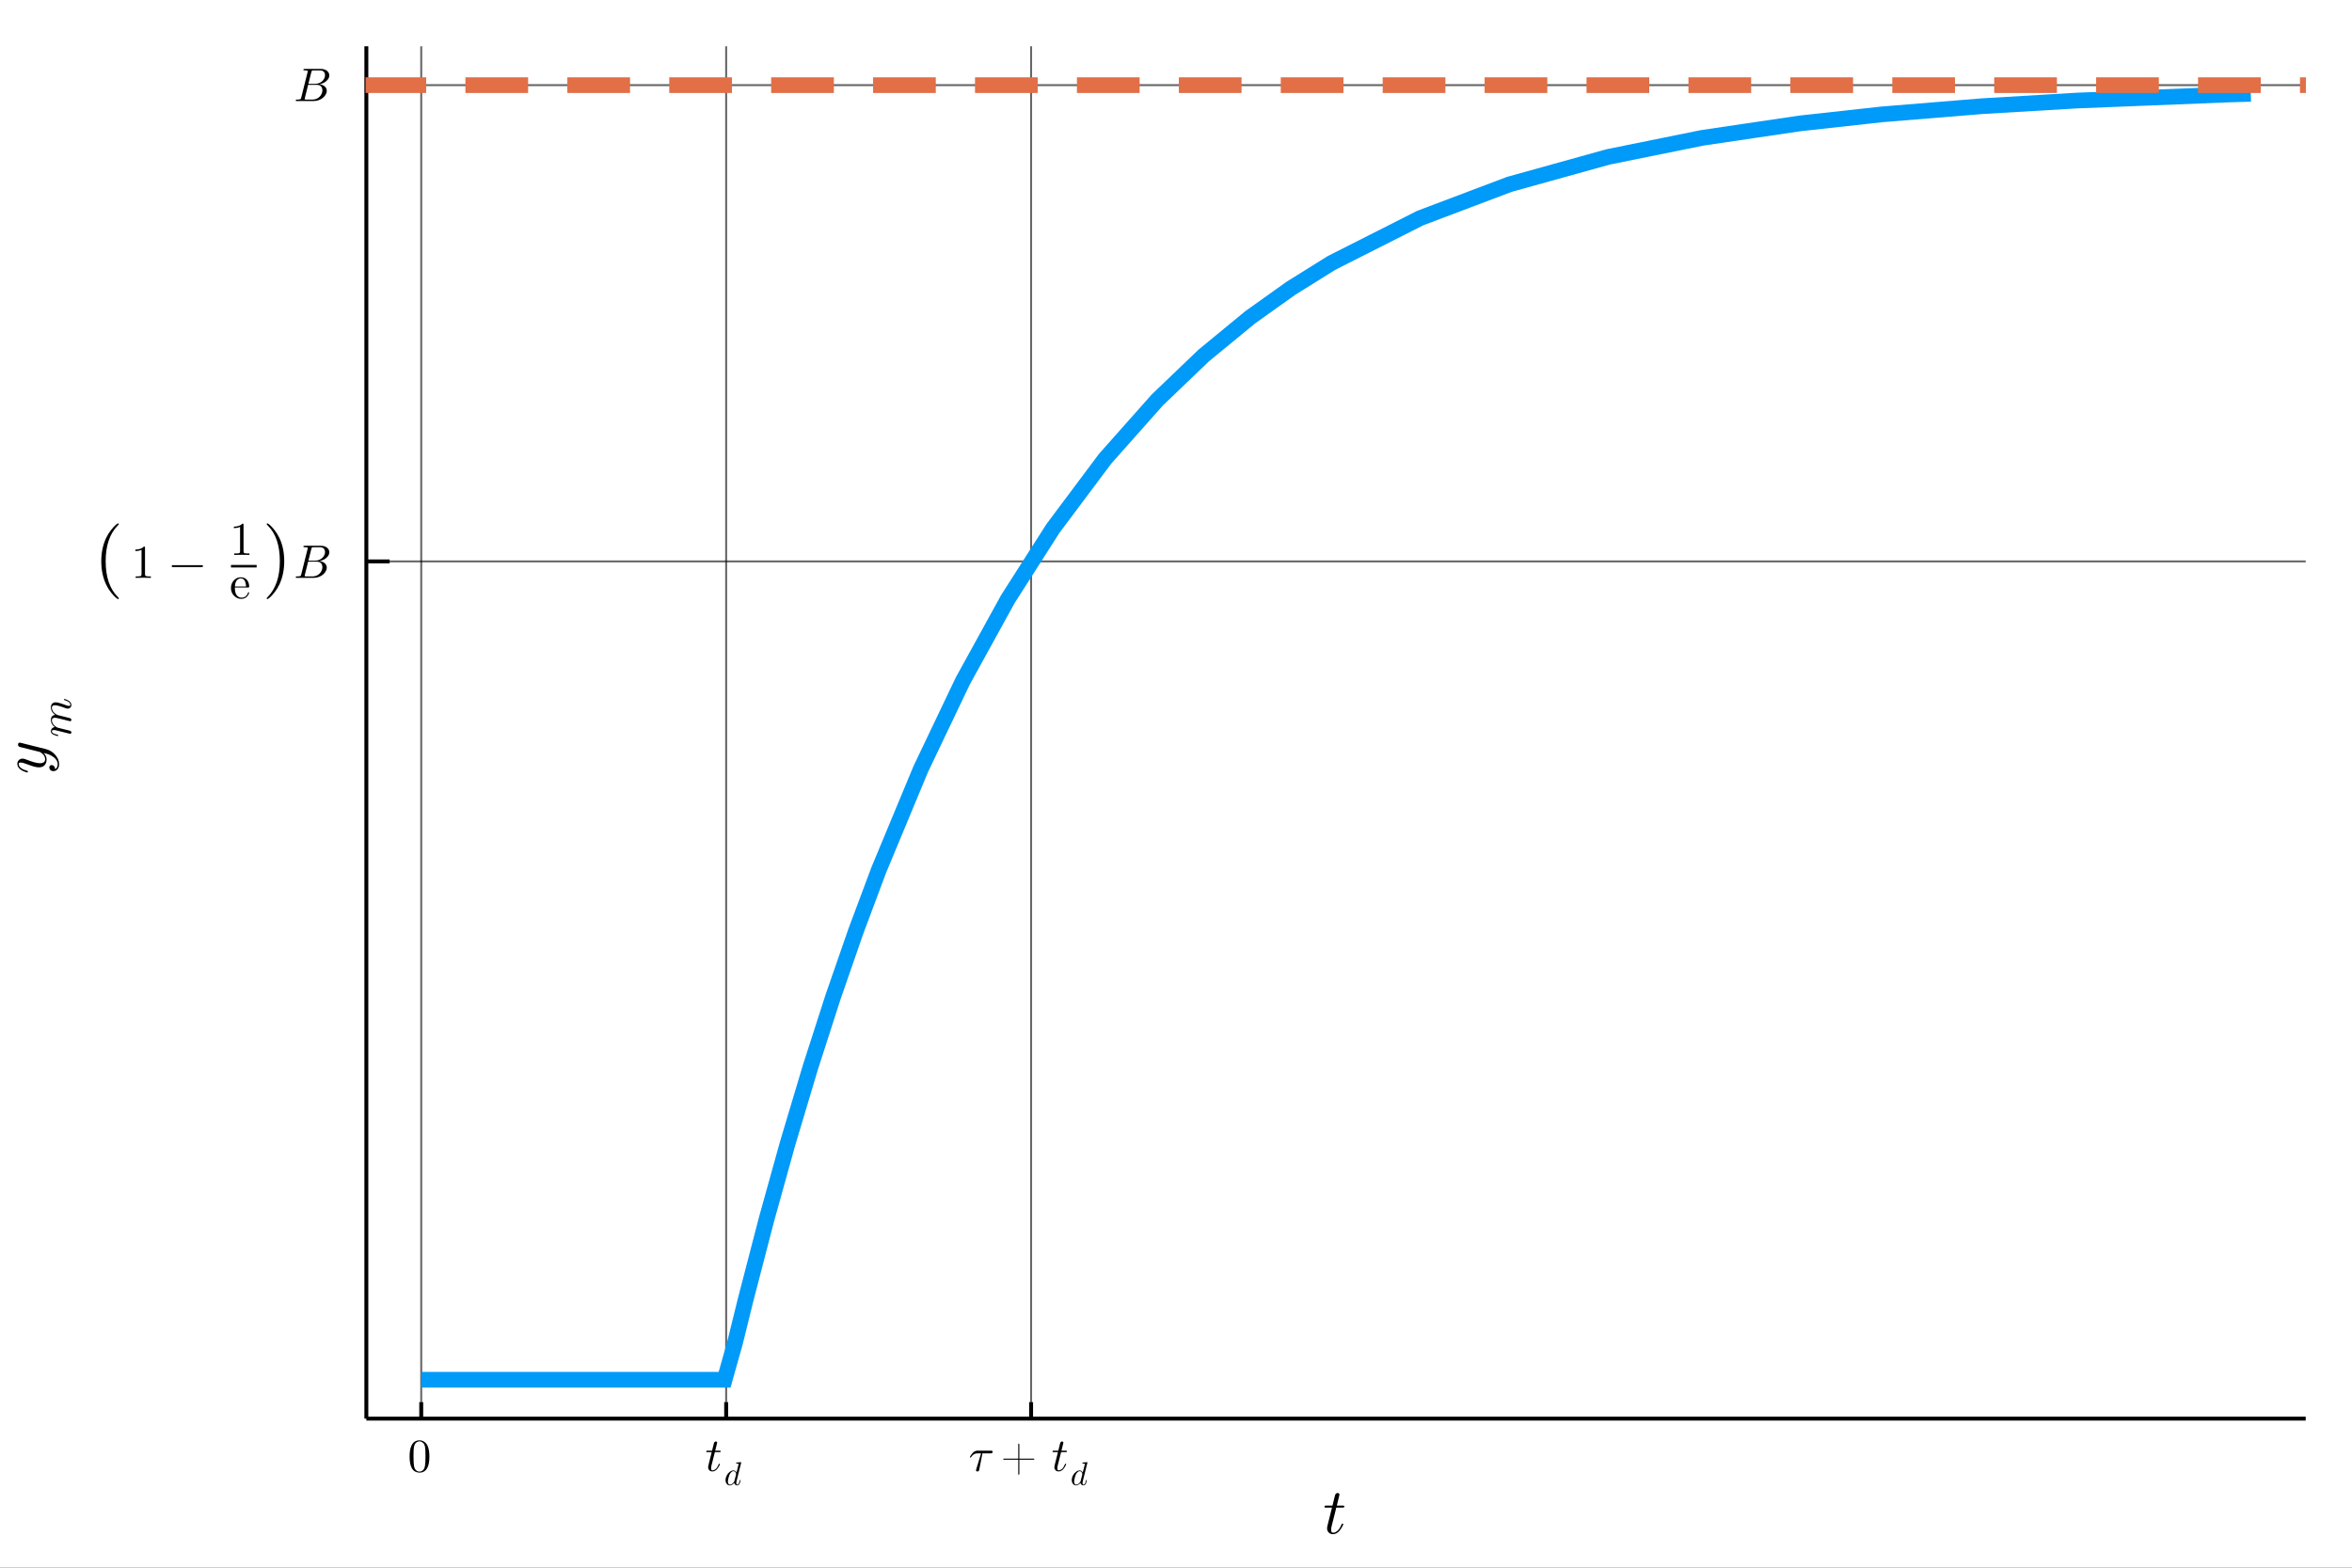 <?xml version="1.0" encoding="utf-8"?>
<svg xmlns="http://www.w3.org/2000/svg" xmlns:xlink="http://www.w3.org/1999/xlink" width="600" height="400" viewBox="0 0 2400 1600">
<rect x="0" y="0" width="2400" height="1600" fill="#333333" stroke="none"/>
<defs>
  <clipPath id="clip840">
    <rect x="0" y="0" width="2400" height="1600"/>
  </clipPath>
</defs>
<path clip-path="url(#clip840)" d="
M0 1600 L2400 1600 L2400 0 L0 0  Z
  " fill="#ffffff" fill-rule="evenodd" fill-opacity="1"/>
<defs>
  <clipPath id="clip841">
    <rect x="480" y="0" width="1681" height="1600"/>
  </clipPath>
</defs>
<path clip-path="url(#clip840)" d="
M373.826 1447.86 L2352.76 1447.86 L2352.76 47.244 L373.826 47.244  Z
  " fill="#ffffff" fill-rule="evenodd" fill-opacity="1"/>
<defs>
  <clipPath id="clip842">
    <rect x="373" y="47" width="1980" height="1402"/>
  </clipPath>
</defs>
<polyline clip-path="url(#clip842)" style="stroke:#000000; stroke-width:2; stroke-opacity:0.6; fill:none" points="
  429.834,1447.86 429.834,47.244 
  "/>
<polyline clip-path="url(#clip842)" style="stroke:#000000; stroke-width:2; stroke-opacity:0.6; fill:none" points="
  740.986,1447.86 740.986,47.244 
  "/>
<polyline clip-path="url(#clip842)" style="stroke:#000000; stroke-width:2; stroke-opacity:0.6; fill:none" points="
  1052.14,1447.86 1052.14,47.244 
  "/>
<polyline clip-path="url(#clip840)" style="stroke:#000000; stroke-width:4; stroke-opacity:1; fill:none" points="
  373.826,1447.86 2352.76,1447.86 
  "/>
<polyline clip-path="url(#clip840)" style="stroke:#000000; stroke-width:4; stroke-opacity:1; fill:none" points="
  429.834,1447.86 429.834,1431.05 
  "/>
<polyline clip-path="url(#clip840)" style="stroke:#000000; stroke-width:4; stroke-opacity:1; fill:none" points="
  740.986,1447.86 740.986,1431.05 
  "/>
<polyline clip-path="url(#clip840)" style="stroke:#000000; stroke-width:4; stroke-opacity:1; fill:none" points="
  1052.14,1447.86 1052.14,1431.05 
  "/>
<path clip-path="url(#clip840)" d="M 0 0 M417.959 1486.63 Q417.959 1479.58 419.739 1475.73 Q422.221 1470.02 428.077 1470.02 Q429.318 1470.02 430.607 1470.37 Q431.918 1470.7 433.558 1471.99 Q435.221 1473.27 436.228 1475.38 Q438.149 1479.46 438.149 1486.63 Q438.149 1493.63 436.369 1497.45 Q433.769 1503.02 428.03 1503.02 Q425.875 1503.02 423.674 1501.92 Q421.495 1500.82 420.113 1498.17 Q417.959 1494.21 417.959 1486.63 M421.94 1486.04 Q421.94 1493.28 422.456 1496.16 Q423.041 1499.27 424.634 1500.63 Q426.25 1501.97 428.03 1501.97 Q429.951 1501.97 431.544 1500.54 Q433.16 1499.09 433.652 1495.97 Q434.19 1492.9 434.167 1486.04 Q434.167 1479.36 433.698 1476.69 Q433.066 1473.58 431.38 1472.34 Q429.717 1471.07 428.03 1471.07 Q427.398 1471.07 426.719 1471.26 Q426.063 1471.45 425.102 1471.99 Q424.142 1472.53 423.393 1473.86 Q422.666 1475.2 422.315 1477.21 Q421.94 1479.81 421.94 1486.04 Z" fill="#000000" fill-rule="evenodd" fill-opacity="1" /><path clip-path="url(#clip840)" d="M 0 0 M735.396 1481.1 Q735.396 1481.75 735.092 1481.92 Q734.787 1482.06 733.944 1482.06 L729.447 1482.06 L725.887 1496.2 Q725.606 1497.45 725.606 1498.5 Q725.606 1499.67 725.957 1500.19 Q726.332 1500.7 727.105 1500.7 Q728.627 1500.7 730.267 1499.32 Q731.93 1497.94 733.335 1494.56 Q733.523 1494.12 733.616 1494.03 Q733.733 1493.91 734.038 1493.91 Q734.623 1493.91 734.623 1494.38 Q734.623 1494.54 734.296 1495.29 Q733.991 1496.04 733.312 1497.14 Q732.656 1498.24 731.789 1499.27 Q730.946 1500.3 729.658 1501.05 Q728.37 1501.78 726.988 1501.78 Q725.044 1501.78 723.802 1500.54 Q722.584 1499.3 722.584 1497.35 Q722.584 1496.72 723.076 1494.71 Q723.568 1492.67 726.238 1482.06 L721.999 1482.06 Q721.413 1482.06 721.179 1482.03 Q720.968 1482.01 720.804 1481.89 Q720.664 1481.75 720.664 1481.47 Q720.664 1481.03 720.851 1480.84 Q721.038 1480.63 721.273 1480.6 Q721.53 1480.56 722.116 1480.56 L726.613 1480.56 L728.487 1472.95 Q728.674 1472.2 729.143 1471.77 Q729.634 1471.33 729.916 1471.28 Q730.197 1471.21 730.407 1471.21 Q731.04 1471.21 731.415 1471.56 Q731.789 1471.89 731.789 1472.5 Q731.789 1472.83 729.822 1480.56 L734.038 1480.56 Q734.577 1480.56 734.787 1480.58 Q735.022 1480.6 735.209 1480.72 Q735.396 1480.84 735.396 1481.1 Z" fill="#000000" fill-rule="evenodd" fill-opacity="1" /><path clip-path="url(#clip840)" d="M 0 0 M756.348 1492.67 L751.511 1512.09 Q751.314 1512.96 751.314 1513.69 Q751.314 1515.23 752.314 1515.23 Q752.806 1515.23 753.2 1514.92 Q753.593 1514.61 753.905 1513.96 Q754.216 1513.3 754.413 1512.69 Q754.61 1512.07 754.872 1511.09 Q754.954 1510.69 755.02 1510.59 Q755.102 1510.48 755.331 1510.48 Q755.741 1510.48 755.741 1510.81 Q755.298 1512.92 754.724 1514.14 Q753.806 1515.99 752.249 1515.99 Q751.068 1515.99 750.232 1515.27 Q749.396 1514.55 749.199 1513.46 Q747.051 1515.99 744.821 1515.99 Q742.854 1515.99 741.608 1514.5 Q740.362 1512.99 740.362 1510.61 Q740.362 1508.22 741.542 1505.92 Q742.739 1503.63 744.625 1502.2 Q746.51 1500.77 748.445 1500.77 Q750.494 1500.77 751.544 1502.92 L753.56 1494.95 L753.659 1494.3 Q753.659 1494.1 753.577 1494 Q753.511 1493.89 753.118 1493.81 Q752.741 1493.72 751.986 1493.72 Q751.675 1493.72 751.527 1493.71 Q751.396 1493.69 751.281 1493.61 Q751.167 1493.51 751.167 1493.31 Q751.167 1492.74 751.642 1492.67 Q754.79 1492.31 755.905 1492.31 Q756.102 1492.31 756.216 1492.41 Q756.331 1492.49 756.331 1492.59 L756.348 1492.67 M751.134 1504.46 Q751.134 1504.32 751.019 1503.91 Q750.904 1503.5 750.642 1502.92 Q750.38 1502.35 749.806 1501.94 Q749.248 1501.51 748.494 1501.51 Q747.478 1501.51 746.412 1502.38 Q745.363 1503.25 744.592 1504.72 Q744.002 1505.91 743.362 1508.38 Q742.739 1510.86 742.739 1512.09 Q742.739 1512.84 742.903 1513.51 Q743.084 1514.17 743.592 1514.71 Q744.1 1515.23 744.887 1515.23 Q746.805 1515.23 748.691 1512.86 Q749.052 1512.45 749.134 1512.28 Q749.232 1512.1 749.363 1511.61 L751.035 1505.04 Q751.134 1504.54 751.134 1504.46 Z" fill="#000000" fill-rule="evenodd" fill-opacity="1" /><path clip-path="url(#clip840)" d="M 0 0 M1012.91 1481.71 Q1012.91 1483.35 1010.54 1483.35 L1002.48 1483.35 L999.274 1499.76 Q999.203 1500.19 999.11 1500.42 Q999.04 1500.65 998.829 1501.05 Q998.641 1501.43 998.243 1501.61 Q997.868 1501.83 997.306 1501.83 Q996.604 1501.83 996.252 1501.4 Q995.924 1501.01 995.924 1500.51 Q995.924 1500.21 996.393 1498.76 L1001.1 1483.35 L997.119 1483.35 Q993.371 1483.35 991.029 1487.05 Q990.654 1487.54 990.443 1487.58 Q990.35 1487.61 990.256 1487.61 Q989.998 1487.61 989.834 1487.49 Q989.694 1487.37 989.694 1487.26 L989.671 1487.14 Q989.671 1486.98 990.045 1486.32 Q990.443 1485.64 991.146 1484.63 Q991.872 1483.63 992.598 1482.83 Q993.559 1481.8 994.636 1481.26 Q995.714 1480.7 996.252 1480.63 Q996.814 1480.56 997.54 1480.56 L1010.98 1480.56 Q1011.59 1480.56 1011.92 1480.6 Q1012.25 1480.63 1012.58 1480.91 Q1012.91 1481.17 1012.91 1481.71 Z" fill="#000000" fill-rule="evenodd" fill-opacity="1" /><path clip-path="url(#clip840)" d="M 0 0 M1024.81 1489.83 Q1023.71 1489.83 1023.71 1489.25 Q1023.71 1488.66 1024.86 1488.66 Q1025 1488.66 1025.23 1488.69 Q1025.49 1488.71 1025.54 1488.71 L1039.05 1488.71 L1039.05 1475.15 Q1039.05 1475.1 1039.03 1474.89 Q1039 1474.66 1039 1474.52 Q1039 1473.37 1039.57 1473.37 Q1040.15 1473.37 1040.15 1474.52 L1040.15 1488.71 L1053.69 1488.71 Q1053.74 1488.71 1053.97 1488.69 Q1054.21 1488.66 1054.35 1488.66 Q1055.45 1488.66 1055.45 1489.25 Q1055.47 1489.83 1054.3 1489.83 Q1054.16 1489.83 1053.95 1489.81 Q1053.74 1489.79 1053.69 1489.79 L1040.15 1489.79 L1040.15 1504.03 Q1040.15 1505.13 1039.57 1505.13 Q1039 1505.13 1039 1503.98 Q1039 1503.84 1039.03 1503.61 Q1039.05 1503.39 1039.05 1503.35 L1039.05 1489.79 L1025.54 1489.79 Q1025.49 1489.79 1025.21 1489.81 Q1024.95 1489.83 1024.81 1489.83 Z" fill="#000000" fill-rule="evenodd" fill-opacity="1" /><path clip-path="url(#clip840)" d="M 0 0 M1088.69 1481.1 Q1088.69 1481.75 1088.39 1481.92 Q1088.09 1482.06 1087.24 1482.06 L1082.75 1482.06 L1079.19 1496.2 Q1078.9 1497.45 1078.9 1498.5 Q1078.9 1499.67 1079.26 1500.19 Q1079.63 1500.7 1080.4 1500.7 Q1081.93 1500.7 1083.57 1499.32 Q1085.23 1497.94 1086.63 1494.56 Q1086.82 1494.12 1086.91 1494.03 Q1087.03 1493.91 1087.34 1493.91 Q1087.92 1493.91 1087.92 1494.38 Q1087.92 1494.54 1087.59 1495.29 Q1087.29 1496.04 1086.61 1497.14 Q1085.95 1498.24 1085.09 1499.27 Q1084.24 1500.3 1082.96 1501.05 Q1081.67 1501.78 1080.29 1501.78 Q1078.34 1501.78 1077.1 1500.54 Q1075.88 1499.3 1075.88 1497.35 Q1075.88 1496.72 1076.37 1494.71 Q1076.87 1492.67 1079.54 1482.06 L1075.3 1482.06 Q1074.71 1482.06 1074.48 1482.03 Q1074.27 1482.01 1074.1 1481.89 Q1073.96 1481.75 1073.96 1481.47 Q1073.96 1481.03 1074.15 1480.84 Q1074.34 1480.63 1074.57 1480.6 Q1074.83 1480.56 1075.41 1480.56 L1079.91 1480.56 L1081.78 1472.95 Q1081.97 1472.2 1082.44 1471.77 Q1082.93 1471.33 1083.21 1471.28 Q1083.49 1471.21 1083.71 1471.21 Q1084.34 1471.21 1084.71 1471.56 Q1085.09 1471.89 1085.09 1472.5 Q1085.09 1472.83 1083.12 1480.56 L1087.34 1480.56 Q1087.87 1480.56 1088.09 1480.58 Q1088.32 1480.6 1088.51 1480.72 Q1088.69 1480.84 1088.69 1481.1 Z" fill="#000000" fill-rule="evenodd" fill-opacity="1" /><path clip-path="url(#clip840)" d="M 0 0 M1109.65 1492.67 L1104.81 1512.09 Q1104.61 1512.96 1104.61 1513.69 Q1104.61 1515.23 1105.61 1515.23 Q1106.1 1515.23 1106.5 1514.92 Q1106.89 1514.61 1107.2 1513.96 Q1107.51 1513.3 1107.71 1512.69 Q1107.91 1512.07 1108.17 1511.09 Q1108.25 1510.69 1108.32 1510.59 Q1108.4 1510.48 1108.63 1510.48 Q1109.04 1510.48 1109.04 1510.81 Q1108.6 1512.92 1108.02 1514.14 Q1107.1 1515.99 1105.55 1515.99 Q1104.37 1515.99 1103.53 1515.27 Q1102.69 1514.55 1102.5 1513.46 Q1100.35 1515.99 1098.12 1515.99 Q1096.15 1515.99 1094.91 1514.5 Q1093.66 1512.99 1093.66 1510.61 Q1093.66 1508.22 1094.84 1505.92 Q1096.04 1503.63 1097.92 1502.2 Q1099.81 1500.77 1101.74 1500.77 Q1103.79 1500.77 1104.84 1502.92 L1106.86 1494.95 L1106.96 1494.3 Q1106.96 1494.1 1106.87 1494 Q1106.81 1493.89 1106.42 1493.81 Q1106.04 1493.72 1105.28 1493.72 Q1104.97 1493.72 1104.83 1493.71 Q1104.69 1493.69 1104.58 1493.61 Q1104.46 1493.51 1104.46 1493.31 Q1104.46 1492.74 1104.94 1492.67 Q1108.09 1492.31 1109.2 1492.31 Q1109.4 1492.31 1109.51 1492.41 Q1109.63 1492.49 1109.63 1492.59 L1109.65 1492.67 M1104.43 1504.46 Q1104.43 1504.32 1104.32 1503.91 Q1104.2 1503.5 1103.94 1502.92 Q1103.68 1502.35 1103.1 1501.94 Q1102.55 1501.51 1101.79 1501.51 Q1100.78 1501.51 1099.71 1502.38 Q1098.66 1503.25 1097.89 1504.72 Q1097.3 1505.91 1096.66 1508.38 Q1096.04 1510.86 1096.04 1512.09 Q1096.04 1512.84 1096.2 1513.51 Q1096.38 1514.17 1096.89 1514.71 Q1097.4 1515.23 1098.19 1515.23 Q1100.1 1515.23 1101.99 1512.86 Q1102.35 1512.45 1102.43 1512.28 Q1102.53 1512.1 1102.66 1511.61 L1104.33 1505.04 Q1104.43 1504.54 1104.43 1504.46 Z" fill="#000000" fill-rule="evenodd" fill-opacity="1" /><path clip-path="url(#clip840)" d="M 0 0 M1371.76 1537.37 Q1371.76 1538.27 1371.34 1538.49 Q1370.92 1538.69 1369.77 1538.69 L1363.58 1538.69 L1358.69 1558.14 Q1358.3 1559.85 1358.3 1561.3 Q1358.3 1562.91 1358.78 1563.61 Q1359.3 1564.32 1360.36 1564.32 Q1362.45 1564.32 1364.71 1562.42 Q1367 1560.52 1368.93 1555.89 Q1369.19 1555.27 1369.31 1555.14 Q1369.48 1554.98 1369.89 1554.98 Q1370.7 1554.98 1370.7 1555.63 Q1370.7 1555.85 1370.25 1556.88 Q1369.83 1557.91 1368.9 1559.43 Q1367.99 1560.94 1366.8 1562.36 Q1365.64 1563.78 1363.87 1564.81 Q1362.1 1565.8 1360.2 1565.8 Q1357.53 1565.8 1355.82 1564.1 Q1354.15 1562.39 1354.15 1559.72 Q1354.15 1558.85 1354.82 1556.08 Q1355.5 1553.28 1359.17 1538.69 L1353.34 1538.69 Q1352.54 1538.69 1352.21 1538.66 Q1351.92 1538.62 1351.7 1538.46 Q1351.5 1538.27 1351.5 1537.88 Q1351.5 1537.27 1351.76 1537.01 Q1352.02 1536.72 1352.34 1536.69 Q1352.7 1536.63 1353.5 1536.63 L1359.68 1536.63 L1362.26 1526.16 Q1362.52 1525.13 1363.16 1524.55 Q1363.84 1523.94 1364.23 1523.87 Q1364.61 1523.78 1364.9 1523.78 Q1365.77 1523.78 1366.29 1524.26 Q1366.8 1524.71 1366.8 1525.55 Q1366.8 1526 1364.1 1536.63 L1369.89 1536.63 Q1370.63 1536.63 1370.92 1536.66 Q1371.25 1536.69 1371.5 1536.85 Q1371.76 1537.01 1371.76 1537.37 Z" fill="#000000" fill-rule="evenodd" fill-opacity="1" /><polyline clip-path="url(#clip842)" style="stroke:#000000; stroke-width:2; stroke-opacity:0.6; fill:none" points="
  373.826,572.976 2352.76,572.976 
  "/>
<polyline clip-path="url(#clip842)" style="stroke:#000000; stroke-width:2; stroke-opacity:0.6; fill:none" points="
  373.826,86.884 2352.76,86.884 
  "/>
<polyline clip-path="url(#clip840)" style="stroke:#000000; stroke-width:4; stroke-opacity:1; fill:none" points="
  373.826,1447.86 373.826,47.244 
  "/>
<polyline clip-path="url(#clip840)" style="stroke:#000000; stroke-width:4; stroke-opacity:1; fill:none" points="
  373.826,572.976 397.573,572.976 
  "/>
<polyline clip-path="url(#clip840)" style="stroke:#000000; stroke-width:4; stroke-opacity:1; fill:none" points="
  373.826,86.884 397.573,86.884 
  "/>
<path clip-path="url(#clip840)" d="M 0 0 M103.345 572.792 Q103.345 559.739 108.212 549.213 Q110.287 544.799 113.192 541.102 Q116.097 537.405 118.021 535.782 Q119.945 534.16 120.473 534.16 Q121.227 534.16 121.265 534.915 Q121.265 535.292 120.247 536.235 Q107.797 548.911 107.834 572.792 Q107.834 596.749 119.945 608.935 Q121.265 610.255 121.265 610.67 Q121.265 611.425 120.473 611.425 Q119.945 611.425 118.096 609.878 Q116.248 608.331 113.38 604.785 Q110.513 601.238 108.438 596.9 Q103.345 586.374 103.345 572.792 Z" fill="#000000" fill-rule="evenodd" fill-opacity="1" /><path clip-path="url(#clip840)" d="M 0 0 M138.13 562.387 L138.13 560.888 Q143.892 560.888 146.866 557.82 Q147.686 557.82 147.827 558.007 Q147.967 558.195 147.967 559.061 L147.967 585.974 Q147.967 587.402 148.67 587.848 Q149.372 588.293 152.441 588.293 L153.963 588.293 L153.963 589.768 Q152.277 589.628 146.187 589.628 Q140.097 589.628 138.434 589.768 L138.434 588.293 L139.957 588.293 Q142.978 588.293 143.704 587.871 Q144.43 587.426 144.43 585.974 L144.43 561.123 Q141.924 562.387 138.13 562.387 Z" fill="#000000" fill-rule="evenodd" fill-opacity="1" /><path clip-path="url(#clip840)" d="M 0 0 M206.852 577.097 Q207.133 577.378 207.133 577.776 Q207.133 578.174 206.852 578.455 Q206.57 578.736 206.172 578.736 L176.145 578.736 Q175.747 578.736 175.465 578.455 Q175.184 578.174 175.184 577.776 Q175.184 577.378 175.465 577.097 Q175.747 576.816 176.145 576.816 L206.172 576.816 Q206.57 576.816 206.852 577.097 Z" fill="#000000" fill-rule="evenodd" fill-opacity="1" /><path clip-path="url(#clip840)" d="M 0 0 M238.676 538.985 L238.676 537.485 Q244.438 537.485 247.413 534.417 Q248.232 534.417 248.373 534.605 Q248.514 534.792 248.514 535.659 L248.514 562.571 Q248.514 564 249.216 564.445 Q249.919 564.89 252.987 564.89 L254.51 564.89 L254.51 566.365 Q252.823 566.225 246.733 566.225 Q240.644 566.225 238.981 566.365 L238.981 564.89 L240.503 564.89 Q243.525 564.89 244.251 564.468 Q244.977 564.023 244.977 562.571 L244.977 537.72 Q242.471 538.985 238.676 538.985 Z" fill="#000000" fill-rule="evenodd" fill-opacity="1" /><path clip-path="url(#clip840)" d="
M235.676 579.165 L261.879 579.165 L261.879 576.605 L235.676 576.605  Z
  " fill="#000000" fill-rule="evenodd" fill-opacity="1"/>
<path clip-path="url(#clip840)" d="M 0 0 M235.676 600.139 Q235.676 595.618 238.581 592.409 Q241.485 589.2 245.654 589.2 Q249.87 589.2 252.048 591.941 Q254.25 594.681 254.25 598.616 Q254.25 599.342 254.063 599.483 Q253.875 599.623 253.056 599.623 L239.658 599.623 Q239.658 604.519 241.11 606.814 Q243.124 610.023 246.521 610.023 Q246.989 610.023 247.551 609.929 Q248.113 609.836 249.261 609.437 Q250.409 609.016 251.416 607.915 Q252.423 606.814 253.009 605.081 Q253.149 604.402 253.618 604.425 Q254.25 604.425 254.25 604.987 Q254.25 605.409 253.782 606.369 Q253.337 607.306 252.47 608.43 Q251.603 609.555 249.917 610.398 Q248.254 611.241 246.24 611.241 Q242.024 611.241 238.838 608.055 Q235.676 604.847 235.676 600.139 M239.705 598.616 L251.088 598.616 Q251.088 597.609 250.901 596.485 Q250.737 595.361 250.221 593.815 Q249.73 592.245 248.558 591.262 Q247.387 590.278 245.654 590.278 Q244.881 590.278 244.038 590.606 Q243.218 590.934 242.211 591.73 Q241.204 592.526 240.501 594.33 Q239.798 596.133 239.705 598.616 Z" fill="#000000" fill-rule="evenodd" fill-opacity="1" /><path clip-path="url(#clip840)" d="M 0 0 M272.119 610.67 Q272.119 610.293 273.1 609.35 Q285.55 596.673 285.55 572.792 Q285.55 548.836 273.59 536.726 Q272.119 535.33 272.119 534.915 Q272.119 534.16 272.873 534.16 Q273.402 534.16 275.25 535.707 Q277.137 537.254 279.966 540.8 Q282.833 544.346 284.946 548.685 Q290.039 559.211 290.039 572.792 Q290.039 585.846 285.172 596.372 Q283.097 600.786 280.192 604.483 Q277.287 608.18 275.363 609.802 Q273.439 611.425 272.873 611.425 Q272.119 611.425 272.119 610.67 Z" fill="#000000" fill-rule="evenodd" fill-opacity="1" /><path clip-path="url(#clip840)" d="M 0 0 M336.027 563.629 Q336.027 565.807 334.528 567.774 Q333.053 569.719 330.804 570.96 Q328.555 572.178 326.002 572.646 Q329.446 573.045 331.436 574.918 Q333.451 576.792 333.451 579.415 Q333.451 581.172 332.42 583.023 Q331.413 584.849 329.68 586.348 Q327.97 587.848 325.44 588.808 Q322.934 589.768 320.194 589.768 L303.072 589.768 Q302.533 589.768 302.322 589.745 Q302.112 589.721 301.948 589.604 Q301.784 589.487 301.784 589.229 Q301.784 588.761 301.948 588.55 Q302.135 588.339 302.346 588.316 Q302.557 588.293 303.072 588.293 Q304.243 588.293 304.946 588.222 Q305.648 588.152 306.093 588.058 Q306.562 587.941 306.796 587.613 Q307.054 587.285 307.171 587.004 Q307.288 586.7 307.452 586.021 L313.87 560.256 Q314.057 559.483 314.057 559.366 Q314.057 558.921 313.776 558.804 Q313.518 558.663 312.769 558.593 L310.942 558.499 Q310.38 558.499 310.145 558.476 Q309.935 558.452 309.771 558.335 Q309.607 558.218 309.607 557.96 Q309.607 557.305 309.888 557.164 Q310.192 557 310.989 557 L327.103 557 Q331.249 557 333.638 558.921 Q336.027 560.818 336.027 563.629 M331.671 563.441 Q331.671 562.551 331.436 561.755 Q331.202 560.959 330.64 560.186 Q330.101 559.413 329.024 558.968 Q327.947 558.499 326.447 558.499 L320.241 558.499 Q318.718 558.499 318.343 558.78 Q317.992 559.038 317.664 560.326 L314.689 572.201 L321.693 572.201 Q323.824 572.201 325.698 571.428 Q327.595 570.655 328.883 569.414 Q330.172 568.149 330.921 566.58 Q331.671 565.011 331.671 563.441 M328.977 578.877 Q328.977 578.174 328.86 577.495 Q328.743 576.816 328.368 576.019 Q327.993 575.223 327.408 574.637 Q326.822 574.052 325.792 573.654 Q324.784 573.255 323.473 573.255 L314.408 573.255 L311.082 586.653 Q310.848 587.52 310.848 587.754 Q310.848 588.011 310.965 588.105 Q311.106 588.175 311.481 588.222 Q311.902 588.293 312.535 588.293 L319.046 588.293 Q321.107 588.293 322.981 587.496 Q324.855 586.676 326.143 585.365 Q327.455 584.053 328.204 582.343 Q328.977 580.633 328.977 578.877 Z" fill="#000000" fill-rule="evenodd" fill-opacity="1" /><path clip-path="url(#clip840)" d="M 0 0 M336.027 76.971 Q336.027 79.15 334.528 81.117 Q333.053 83.061 330.804 84.302 Q328.555 85.52 326.002 85.989 Q329.446 86.387 331.436 88.261 Q333.451 90.135 333.451 92.758 Q333.451 94.515 332.42 96.365 Q331.413 98.192 329.68 99.691 Q327.97 101.19 325.44 102.15 Q322.934 103.111 320.194 103.111 L303.072 103.111 Q302.533 103.111 302.322 103.087 Q302.112 103.064 301.948 102.947 Q301.784 102.83 301.784 102.572 Q301.784 102.104 301.948 101.893 Q302.135 101.682 302.346 101.658 Q302.557 101.635 303.072 101.635 Q304.243 101.635 304.946 101.565 Q305.648 101.495 306.093 101.401 Q306.562 101.284 306.796 100.956 Q307.054 100.628 307.171 100.347 Q307.288 100.042 307.452 99.363 L313.87 73.598 Q314.057 72.826 314.057 72.708 Q314.057 72.263 313.776 72.146 Q313.518 72.006 312.769 71.935 L310.942 71.842 Q310.38 71.842 310.145 71.818 Q309.935 71.795 309.771 71.678 Q309.607 71.561 309.607 71.303 Q309.607 70.647 309.888 70.507 Q310.192 70.343 310.989 70.343 L327.103 70.343 Q331.249 70.343 333.638 72.263 Q336.027 74.16 336.027 76.971 M331.671 76.784 Q331.671 75.894 331.436 75.097 Q331.202 74.301 330.64 73.528 Q330.101 72.755 329.024 72.31 Q327.947 71.842 326.447 71.842 L320.241 71.842 Q318.718 71.842 318.343 72.123 Q317.992 72.38 317.664 73.669 L314.689 85.544 L321.693 85.544 Q323.824 85.544 325.698 84.771 Q327.595 83.998 328.883 82.757 Q330.172 81.492 330.921 79.922 Q331.671 78.353 331.671 76.784 M328.977 92.219 Q328.977 91.517 328.86 90.837 Q328.743 90.158 328.368 89.362 Q327.993 88.565 327.408 87.98 Q326.822 87.394 325.792 86.996 Q324.784 86.598 323.473 86.598 L314.408 86.598 L311.082 99.996 Q310.848 100.862 310.848 101.096 Q310.848 101.354 310.965 101.448 Q311.106 101.518 311.481 101.565 Q311.902 101.635 312.535 101.635 L319.046 101.635 Q321.107 101.635 322.981 100.839 Q324.855 100.019 326.143 98.707 Q327.455 97.396 328.204 95.686 Q328.977 93.976 328.977 92.219 Z" fill="#000000" fill-rule="evenodd" fill-opacity="1" /><path clip-path="url(#clip840)" d="M 0 0 M20.169 757.957 Q20.62 757.957 21.683 758.247 L46.868 764.559 Q52.472 765.944 56.401 770.453 Q60.33 774.93 60.33 780.018 Q60.33 783.078 58.687 785.042 Q57.077 787.007 54.597 787.007 Q52.407 787.007 51.344 785.848 Q50.314 784.688 50.314 783.303 Q50.314 782.852 50.443 782.369 Q50.572 781.886 51.119 781.371 Q51.667 780.856 52.6 780.856 Q54.114 780.856 55.306 782.176 Q55.853 782.82 55.982 783.432 Q56.111 784.012 56.111 785.01 Q57.013 784.624 57.625 783.915 Q58.237 783.207 58.462 782.402 Q58.72 781.596 58.784 781.081 Q58.881 780.534 58.881 780.018 Q58.881 775.896 54.726 772.74 Q53.47 771.806 52.214 771.129 Q50.99 770.421 49.477 769.906 Q47.995 769.39 47.19 769.165 Q46.385 768.907 44.549 768.456 Q47.544 771.452 47.544 775.123 Q47.544 776.669 47.126 778.054 Q46.707 779.406 45.837 780.598 Q44.935 781.79 43.358 782.498 Q41.779 783.174 39.686 783.174 Q37.464 783.174 34.436 782.305 Q31.409 781.435 25.837 779.342 Q22.713 778.215 21.2 778.215 Q20.459 778.215 20.008 778.376 Q19.525 778.537 19.364 778.859 Q19.171 779.181 19.139 779.374 Q19.106 779.535 19.106 779.857 Q19.106 781.757 21.039 783.529 Q22.971 785.3 27.287 786.524 Q28.092 786.782 28.285 786.943 Q28.478 787.104 28.478 787.587 Q28.446 788.392 27.802 788.392 Q27.544 788.392 26.546 788.102 Q25.515 787.812 24.002 787.136 Q22.456 786.427 21.071 785.461 Q19.654 784.495 18.656 782.981 Q17.657 781.435 17.657 779.664 Q17.657 777.249 19.235 775.767 Q20.781 774.253 23.068 774.253 Q24.002 774.253 24.839 774.511 Q25.644 774.737 27.802 775.574 Q36.498 778.955 40.749 778.955 Q41.779 778.955 42.649 778.794 Q43.486 778.601 44.324 778.183 Q45.129 777.764 45.612 776.927 Q46.063 776.057 46.063 774.865 Q46.063 773.352 45.354 771.935 Q44.614 770.485 43.615 769.584 Q42.617 768.65 41.779 768.102 Q40.91 767.522 40.459 767.394 L28.607 764.431 L23.325 763.11 Q20.459 762.498 19.751 762.208 Q19.074 761.822 18.72 761.146 Q18.366 760.469 18.366 759.89 Q18.366 759.084 18.849 758.537 Q19.332 757.957 20.169 757.957 Z" fill="#000000" fill-rule="evenodd" fill-opacity="1" /><path clip-path="url(#clip840)" d="M 0 0 M65.716 713.382 Q65.897 713.382 66.595 713.585 Q67.294 713.788 68.376 714.284 Q69.459 714.757 70.45 715.434 Q71.42 716.087 72.141 717.17 Q72.84 718.229 72.84 719.447 Q72.84 721.07 71.758 722.152 Q70.676 723.234 69.053 723.234 Q68.174 723.234 66.505 722.625 Q58.885 719.762 56.157 719.762 Q52.934 719.762 52.934 722.265 Q52.934 723.685 53.52 724.97 Q54.106 726.255 54.918 727.089 Q55.729 727.923 56.654 728.577 Q57.578 729.231 58.187 729.524 Q58.795 729.794 59.066 729.862 L70.203 732.635 Q71.149 732.86 71.6 733.018 Q72.051 733.176 72.434 733.604 Q72.84 734.033 72.84 734.709 Q72.84 735.273 72.502 735.678 Q72.164 736.062 71.578 736.062 Q71.487 736.062 71.014 735.949 Q70.541 735.836 69.887 735.678 Q69.233 735.52 68.85 735.453 Q65.784 734.641 65.356 734.529 L59.99 733.244 Q57.33 732.545 56.157 732.545 Q52.934 732.545 52.934 735.047 Q52.934 736.287 53.407 737.459 Q53.858 738.609 54.489 739.398 Q55.12 740.187 56 740.909 Q56.856 741.607 57.443 741.968 Q58.006 742.306 58.57 742.577 L60.869 743.163 Q61.5 743.298 63.958 743.952 L68.128 744.966 Q71.24 745.688 71.533 745.846 Q72.164 746.071 72.502 746.567 Q72.84 747.063 72.84 747.559 Q72.84 748.123 72.502 748.506 Q72.164 748.889 71.578 748.889 Q71.487 748.889 71.149 748.822 Q70.811 748.754 70.338 748.641 Q69.864 748.528 69.594 748.483 L58.93 745.801 Q56.992 745.305 56.383 745.192 Q55.752 745.057 55.053 745.057 Q52.934 745.057 52.934 746.499 Q52.934 747.672 54.331 748.438 Q55.729 749.205 58.434 749.859 Q59.178 750.061 59.336 750.197 Q59.494 750.309 59.494 750.648 Q59.471 751.211 59.021 751.211 Q58.908 751.211 58.187 751.031 Q57.465 750.85 56.383 750.512 Q55.278 750.152 54.557 749.768 Q54.083 749.543 53.768 749.34 Q53.452 749.137 52.956 748.731 Q52.46 748.326 52.19 747.717 Q51.919 747.108 51.919 746.364 Q51.919 744.718 52.979 743.501 Q54.038 742.261 55.932 742.103 Q51.919 739.105 51.919 734.912 Q51.919 732.545 53.114 731.124 Q54.264 729.794 56.383 729.636 Q51.919 726.525 51.919 722.107 Q51.919 719.559 53.249 718.184 Q54.557 716.809 56.856 716.809 Q58.051 716.809 60.328 717.418 Q62.583 718.026 63.71 718.432 Q64.837 718.838 67.001 719.627 Q69.075 720.461 70.293 720.461 Q71.082 720.461 71.442 720.191 Q71.803 719.92 71.803 719.334 Q71.803 718.432 71.285 717.643 Q70.743 716.854 69.864 716.29 Q68.963 715.704 68.061 715.321 Q67.136 714.938 66.099 714.645 Q65.536 714.464 65.401 714.374 Q65.265 714.261 65.265 713.946 Q65.265 713.382 65.716 713.382 Z" fill="#000000" fill-rule="evenodd" fill-opacity="1" /><polyline clip-path="url(#clip842)" style="stroke:#009af9; stroke-width:16; stroke-opacity:1; fill:none" points="
  429.834,1408.22 438.95,1408.22 448.066,1408.22 532.356,1408.22 616.646,1408.22 641.974,1408.22 667.301,1408.22 692.629,1408.22 717.956,1408.22 728.663,1408.22 
  739.37,1408.22 750.077,1370.17 760.784,1326.76 782.198,1244.3 803.613,1167.32 826.874,1089.5 850.136,1017.27 873.398,950.256 896.659,888.064 939.55,784.9 
  982.44,695.02 1028.42,611.473 1074.41,539.404 1127.68,468.193 1180.96,408.188 1228.3,362.836 1275.65,323.886 1317.17,294.281 1358.68,268.375 1449.21,222.557 
  1540.28,188.132 1640.97,160.141 1736.77,140.727 1836.39,125.977 1920.24,116.742 2022.61,108.371 2118.85,102.655 2273.02,96.493 2296.75,95.787 
  "/>
<polyline clip-path="url(#clip842)" style="stroke:#e26f46; stroke-width:16; stroke-opacity:1; fill:none" stroke-dasharray="64, 40" points="
  -1605.1,86.884 4331.69,86.884 
  "/>
</svg>